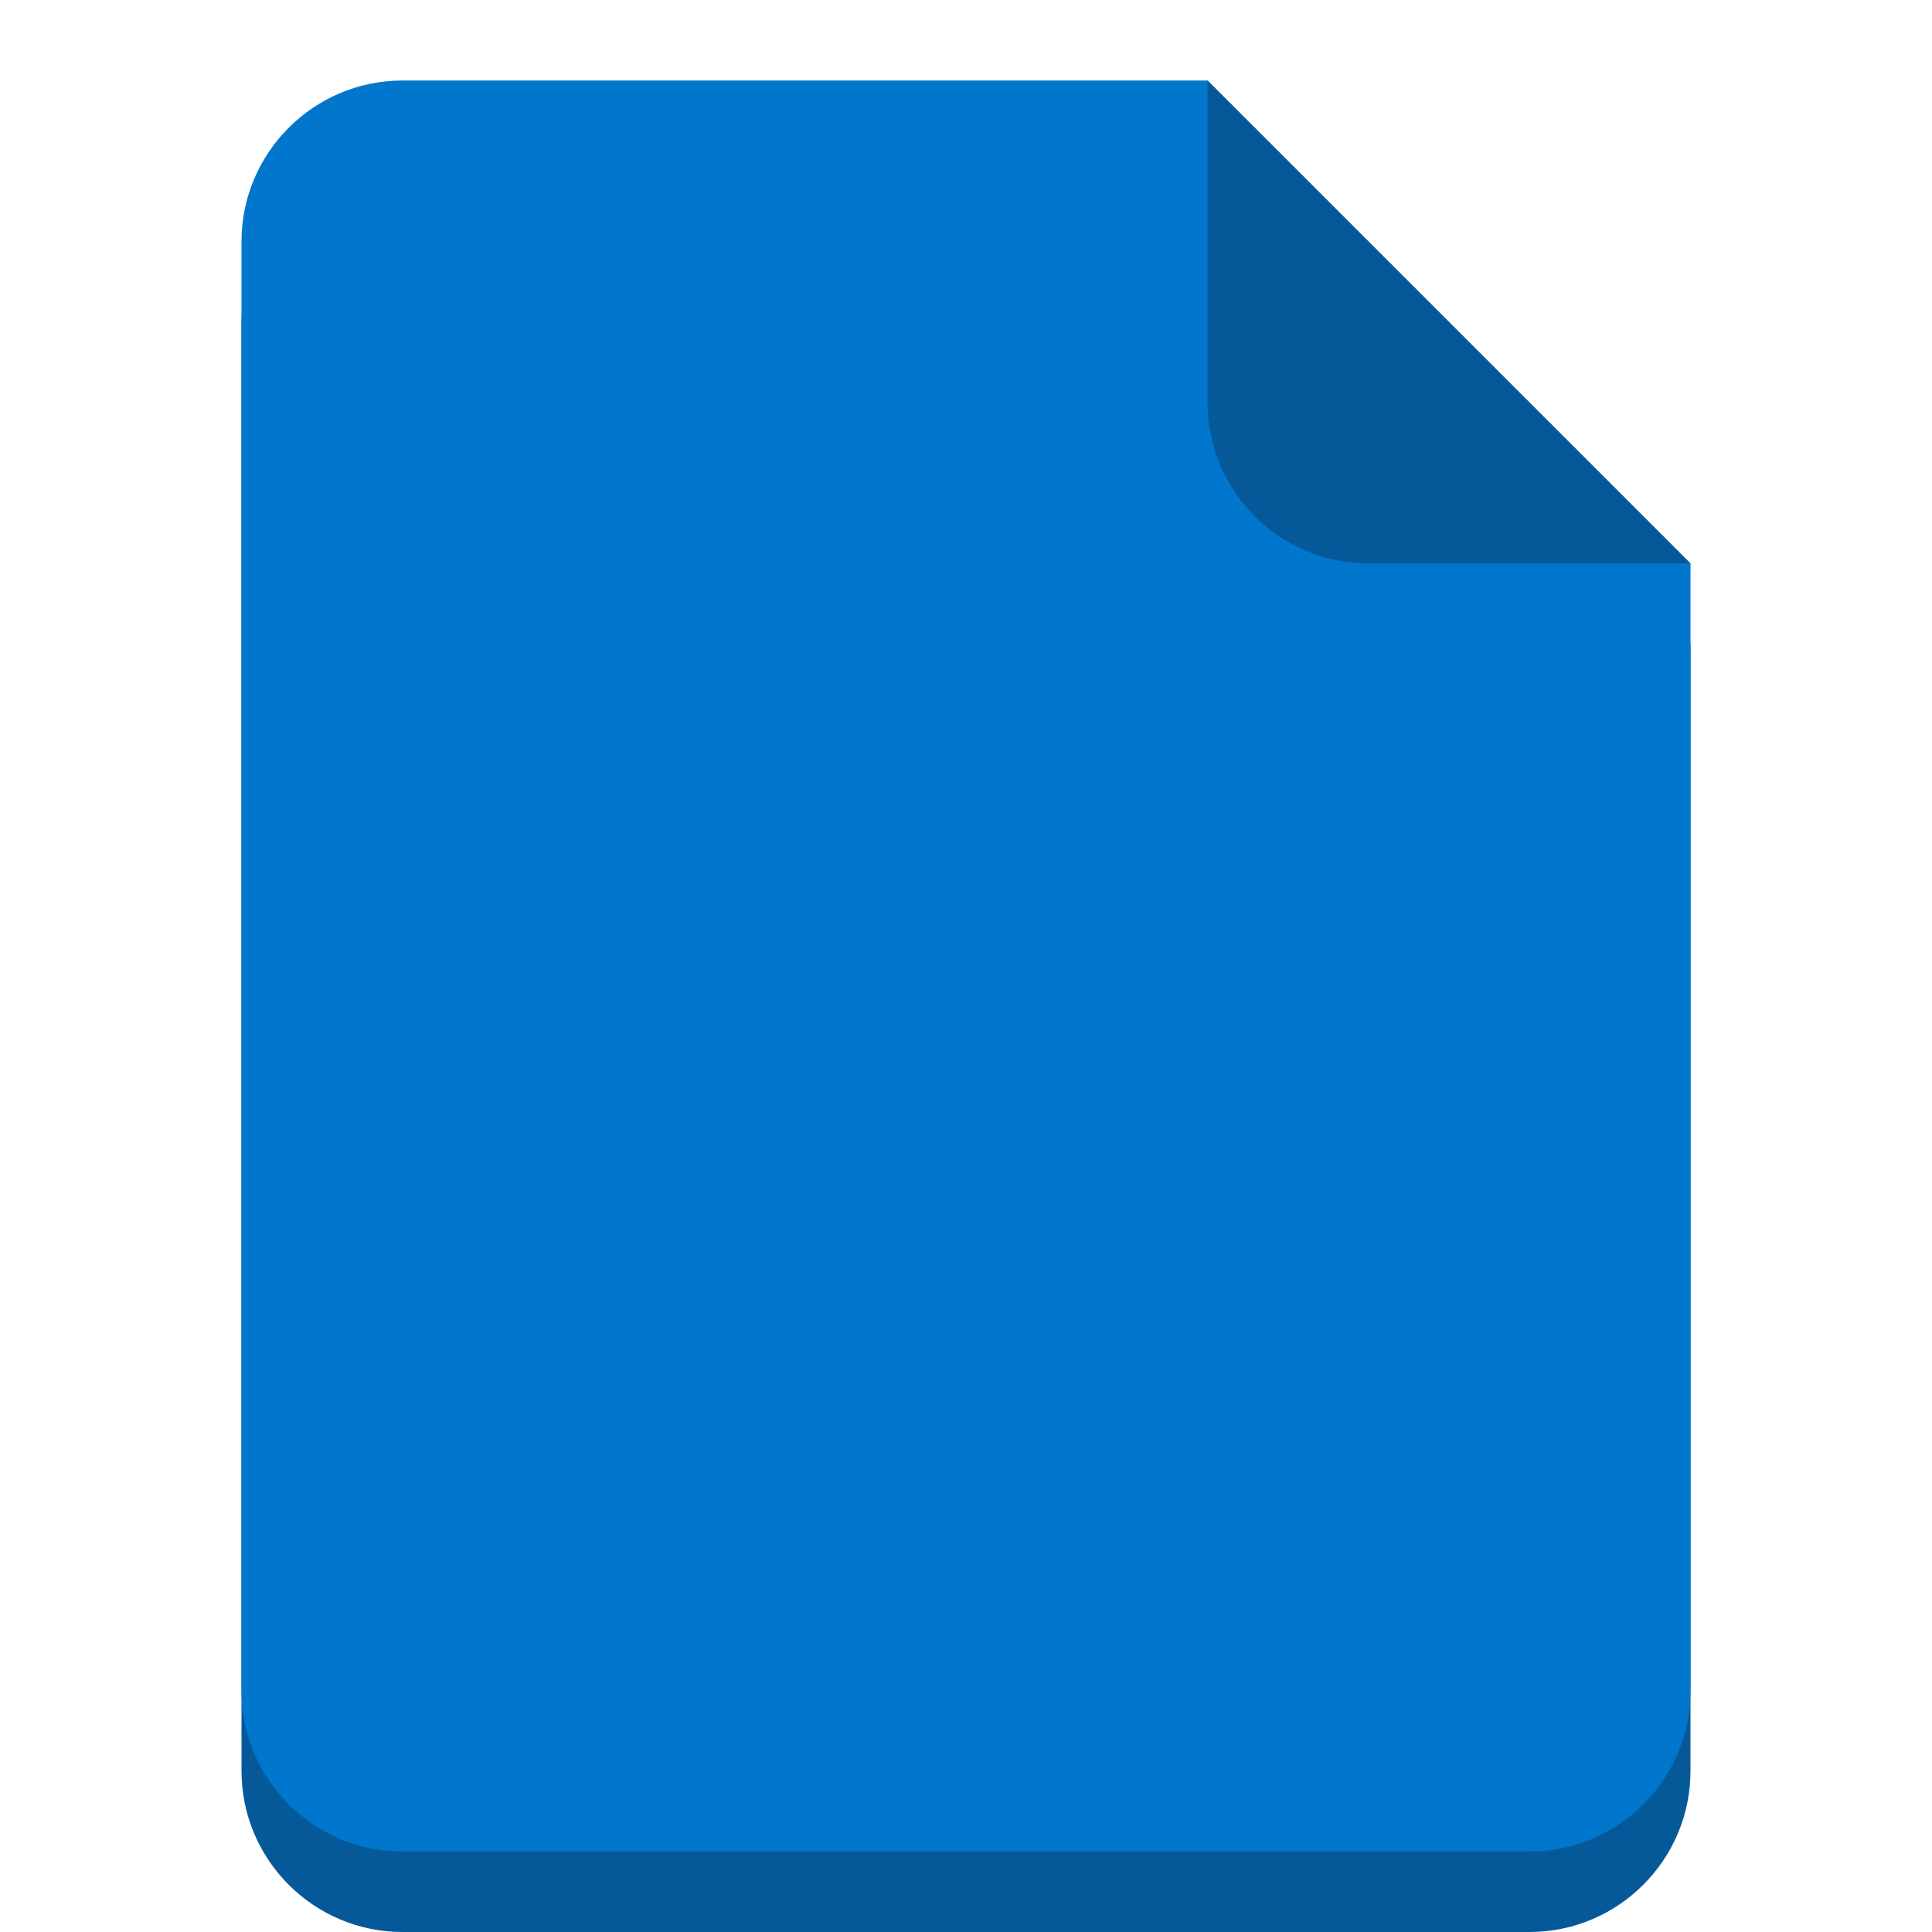 <svg xmlns="http://www.w3.org/2000/svg" viewBox="0 0 24 24"><path d="M5 2c-1.105 0-2 .9-2 2v18c0 1.1.895 2 2 2h14c1.105 0 2-.9 2-2V8l-6-6H5z" fill="#065999" class="fill-8e44ad"></path><path d="M5 1c-1.105 0-2 .9-2 2v18c0 1.1.895 2 2 2h14c1.105 0 2-.9 2-2V7l-6-6H5z" fill="#0077cc" class="fill-9b59b6"></path><path d="m21 7-6-6v4c0 1.1.895 2 2 2h4z" fill="#065999" class="fill-8e44ad"></path><path d="M10 13v7h1v-2h1a2.5 2.5 0 1 0 0-5h-2zm1 1h1.031a1.5 1.5 0 0 1 0 3H11v-3zM15 15v5h1v-2.594c.456-.855 1.179-1.406 2-1.406.173 0 .337.016.5.062V15c-.942 0-1.817.413-2.5 1.094V15h-1z" fill="#0077cc" class="fill-ecf0f1"></path></svg>